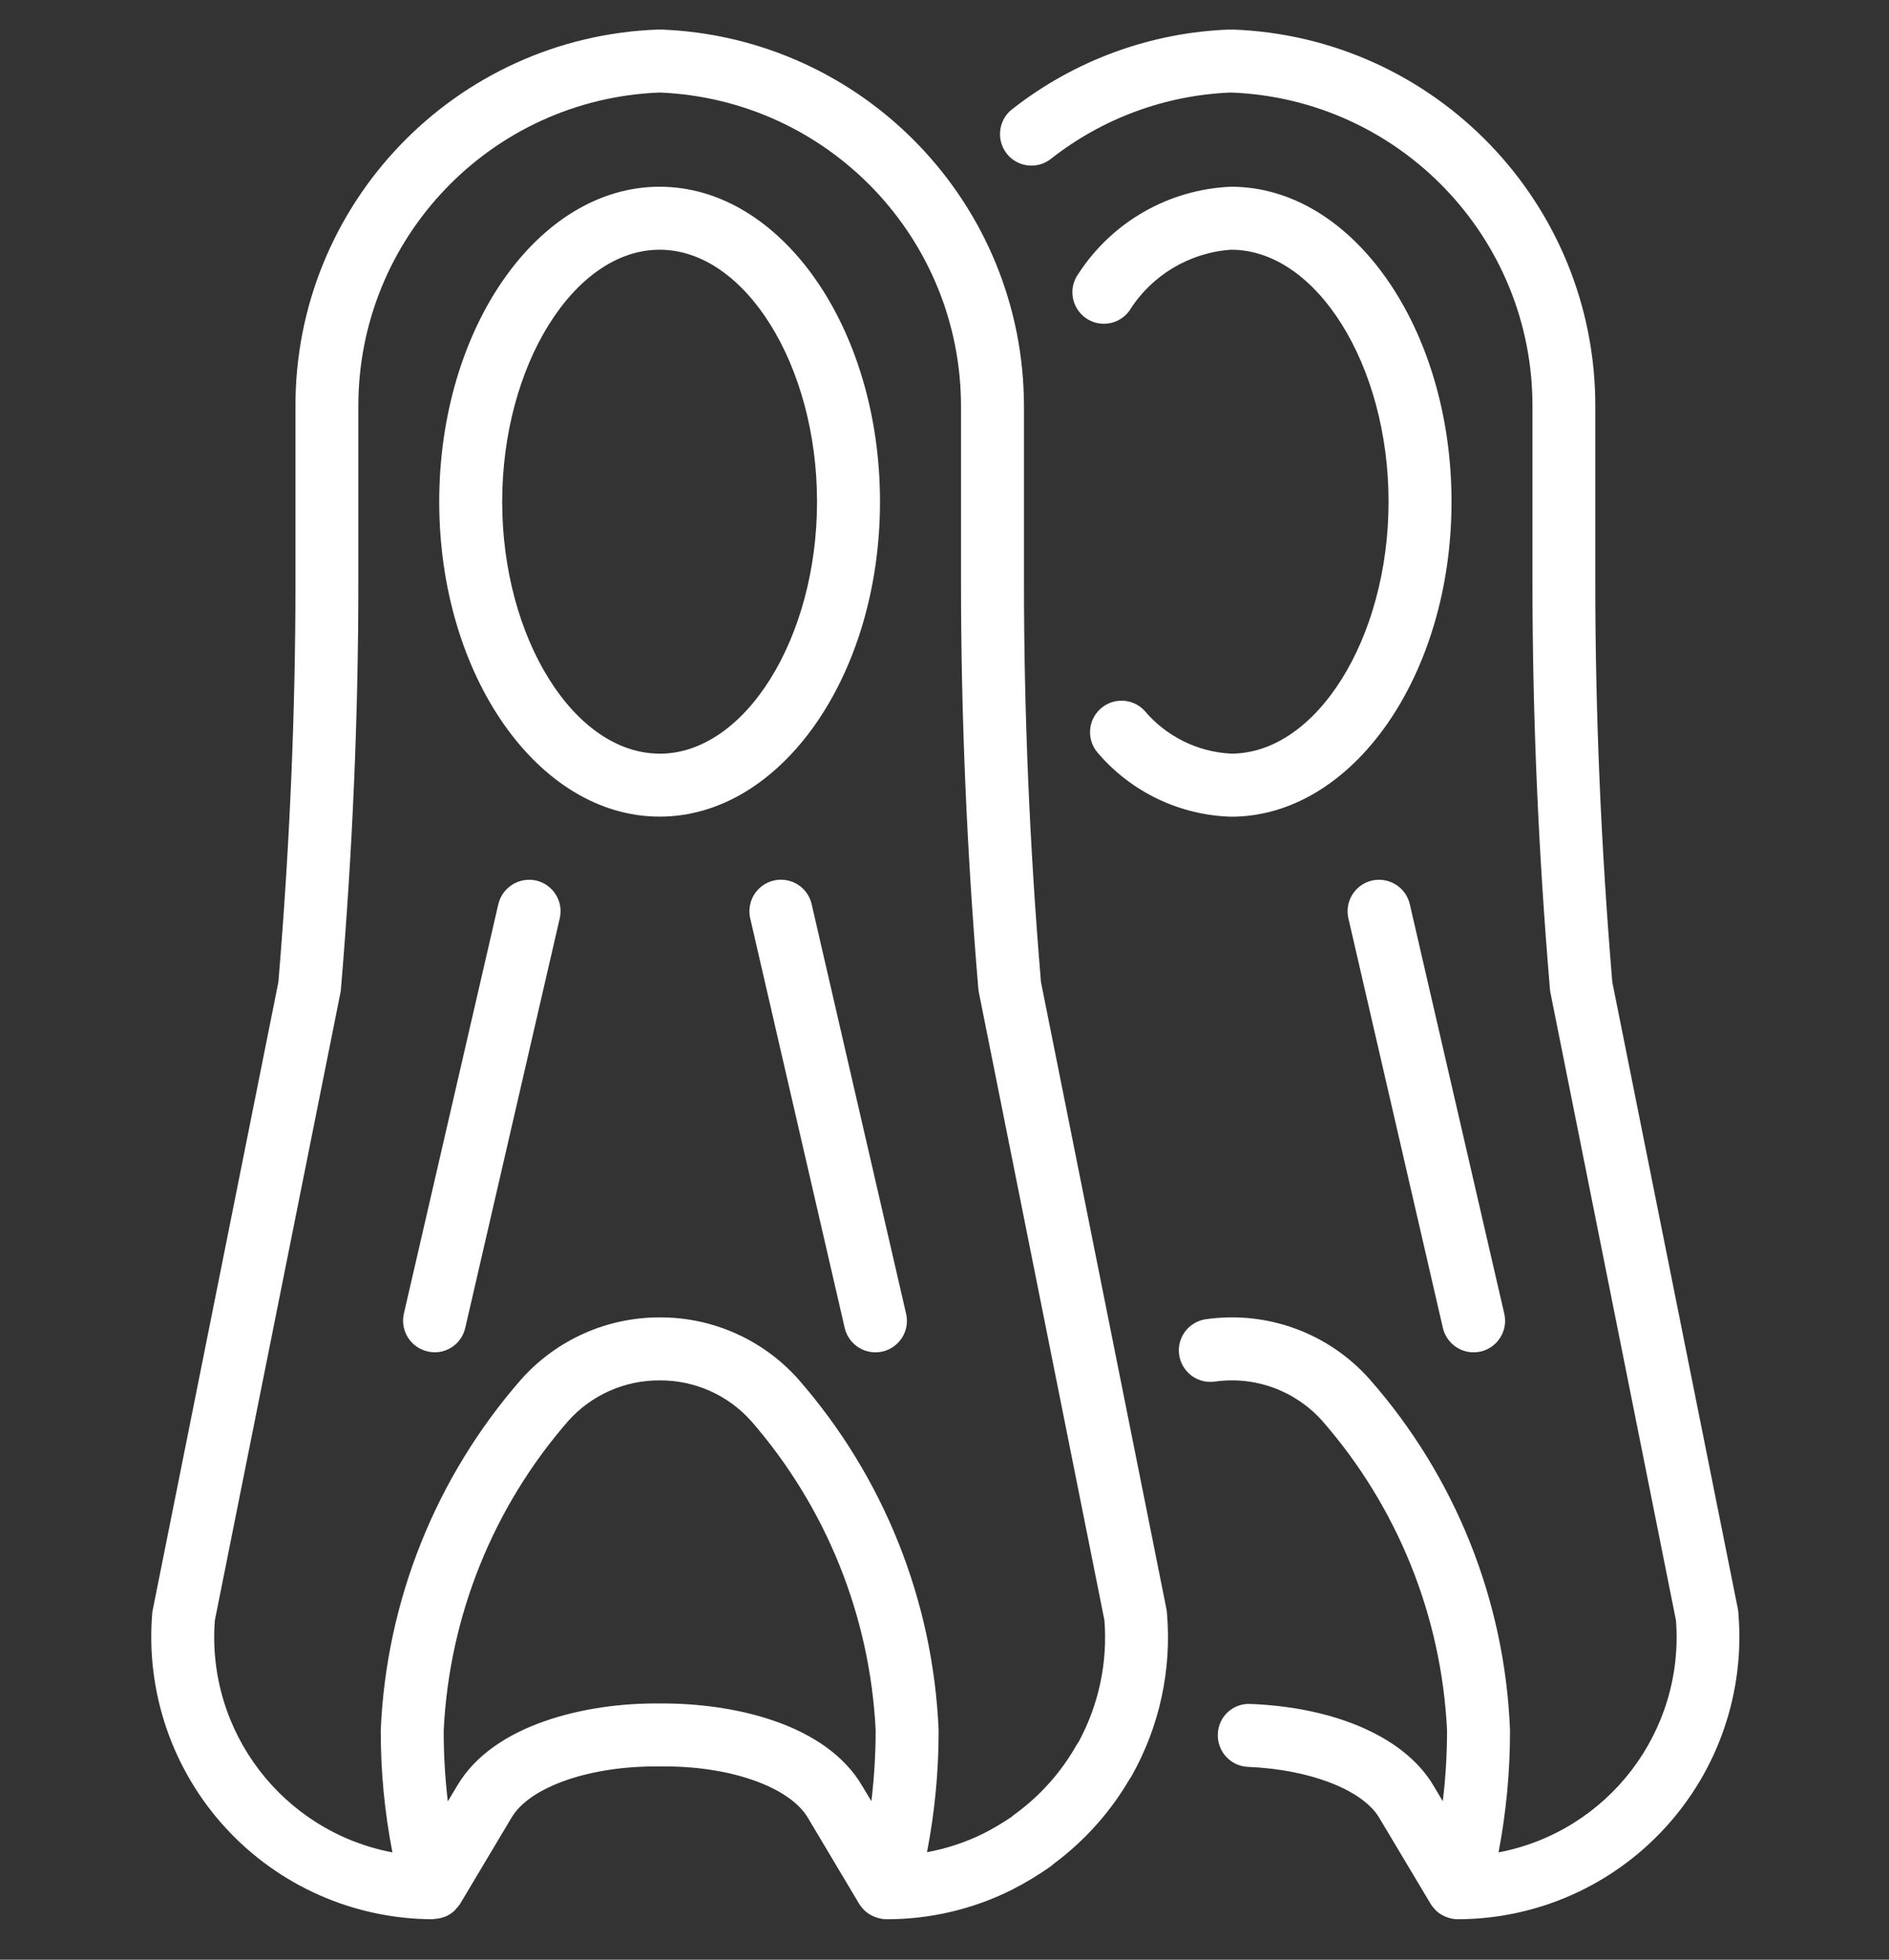 <svg width="27" height="28" viewBox="0 0 27 28" fill="none" xmlns="http://www.w3.org/2000/svg">
<rect x="0" y="0" width="27" height="28" fill="#333333" stroke="none"/>
<g id="flippers 1" clip-path="url(#clip0_210_151)">
<path id="Vector" d="M16.674 22.999L14.879 14.032C14.717 12.11 14.636 10.191 14.636 8.33V5.819C14.64 2.916 12.347 0.531 9.446 0.422C9.44 0.422 9.435 0.425 9.428 0.425C9.422 0.425 9.417 0.422 9.412 0.422C6.509 0.524 4.211 2.913 4.223 5.819V8.33C4.223 10.192 4.14 12.11 3.979 14.032L2.184 22.999C2.18 23.016 2.178 23.033 2.176 23.05C2.082 24.174 2.462 25.286 3.224 26.116C3.986 26.947 5.062 27.42 6.189 27.422C6.198 27.422 6.205 27.418 6.213 27.417C6.258 27.415 6.301 27.406 6.343 27.391C6.352 27.387 6.362 27.386 6.371 27.382C6.419 27.361 6.463 27.331 6.501 27.295C6.509 27.287 6.514 27.278 6.522 27.269C6.542 27.249 6.56 27.227 6.576 27.203L7.311 25.971C7.569 25.532 8.431 25.226 9.433 25.239C10.428 25.224 11.289 25.532 11.548 25.974L12.281 27.203C12.299 27.232 12.32 27.259 12.344 27.283C12.347 27.285 12.349 27.289 12.351 27.291C12.388 27.327 12.431 27.356 12.477 27.377C12.489 27.382 12.5 27.386 12.512 27.391C12.562 27.41 12.614 27.421 12.667 27.422C13.292 27.424 13.909 27.279 14.467 26.999C14.66 26.901 14.846 26.788 15.023 26.663C15.038 26.651 15.053 26.639 15.068 26.625C15.504 26.3 15.87 25.891 16.144 25.422C16.157 25.405 16.168 25.387 16.178 25.369C16.574 24.664 16.749 23.856 16.68 23.05C16.678 23.033 16.677 23.016 16.674 22.999ZM9.433 24.339C8.384 24.327 7.052 24.634 6.536 25.513L6.401 25.738C6.361 25.401 6.341 25.062 6.342 24.722C6.422 23.091 7.048 21.535 8.121 20.304C8.453 19.931 8.93 19.72 9.429 19.723C9.928 19.72 10.404 19.931 10.737 20.304C11.809 21.535 12.436 23.091 12.516 24.722C12.516 25.061 12.495 25.399 12.455 25.736L12.323 25.516C11.806 24.634 10.498 24.332 9.433 24.339ZM13.25 26.464C13.361 25.89 13.417 25.307 13.416 24.722C13.338 22.871 12.631 21.102 11.411 19.707C10.909 19.143 10.188 18.82 9.431 18.823C8.675 18.821 7.954 19.143 7.451 19.707C6.23 21.101 5.521 22.87 5.442 24.722C5.441 25.308 5.497 25.892 5.609 26.467C4.042 26.169 2.949 24.741 3.071 23.151L4.866 14.184C4.869 14.167 4.872 14.151 4.873 14.134C5.038 12.178 5.122 10.226 5.122 8.329V5.819C5.112 3.404 7.016 1.416 9.428 1.322C11.838 1.42 13.74 3.405 13.736 5.817V8.329C13.736 10.223 13.819 12.176 13.984 14.134C13.986 14.151 13.989 14.167 13.992 14.184L15.786 23.151C15.833 23.751 15.706 24.353 15.42 24.883C15.409 24.898 15.399 24.913 15.39 24.928C15.169 25.322 14.864 25.662 14.498 25.927C14.485 25.936 14.472 25.947 14.459 25.959C14.331 26.046 14.198 26.125 14.061 26.195C13.804 26.322 13.531 26.413 13.25 26.464Z" fill="white"/>
<path id="Vector_2" d="M12.578 7.169C12.578 4.687 11.165 2.668 9.428 2.668C7.691 2.668 6.278 4.688 6.278 7.169C6.278 9.649 7.692 11.668 9.428 11.668C11.165 11.668 12.578 9.65 12.578 7.169ZM9.428 10.768C8.209 10.768 7.178 9.12 7.178 7.169C7.178 5.217 8.209 3.568 9.428 3.568C10.648 3.568 11.678 5.217 11.678 7.169C11.678 9.12 10.648 10.769 9.428 10.769V10.768Z" fill="white"/>
<path id="Vector_3" d="M24.842 22.999L23.045 14.032C22.884 12.112 22.802 10.193 22.802 8.33V5.819C22.813 2.913 20.516 0.524 17.612 0.422C17.606 0.422 17.601 0.425 17.596 0.425C17.59 0.425 17.585 0.422 17.579 0.422C16.447 0.462 15.356 0.862 14.465 1.562C14.27 1.715 14.236 1.998 14.389 2.194C14.542 2.39 14.825 2.424 15.021 2.27C15.758 1.69 16.66 1.358 17.597 1.322C20.009 1.415 21.914 3.403 21.904 5.817V8.329C21.904 10.226 21.988 12.178 22.154 14.134C22.155 14.151 22.157 14.167 22.161 14.184L23.955 23.151C24.077 24.741 22.985 26.168 21.419 26.467C21.529 25.892 21.584 25.308 21.583 24.722C21.511 22.87 20.802 21.099 19.577 19.707C18.992 19.048 18.117 18.726 17.244 18.848C17.084 18.868 16.946 18.973 16.884 19.122C16.822 19.272 16.845 19.443 16.945 19.57C17.044 19.698 17.204 19.763 17.364 19.74C17.939 19.658 18.516 19.87 18.902 20.304C19.976 21.534 20.604 23.091 20.683 24.722C20.683 25.061 20.663 25.399 20.622 25.736L20.491 25.516C20.09 24.834 19.112 24.396 17.876 24.346C17.756 24.339 17.639 24.381 17.55 24.462C17.462 24.543 17.41 24.657 17.407 24.777C17.397 25.025 17.59 25.235 17.838 25.245C18.727 25.282 19.48 25.575 19.716 25.976L20.45 27.205C20.467 27.232 20.486 27.256 20.508 27.279C20.513 27.284 20.516 27.29 20.521 27.294C20.557 27.329 20.599 27.357 20.644 27.378C20.657 27.383 20.669 27.388 20.681 27.393C20.731 27.412 20.784 27.422 20.837 27.422C21.964 27.42 23.038 26.946 23.8 26.115C24.562 25.285 24.942 24.173 24.847 23.05C24.846 23.033 24.845 23.016 24.842 22.999Z" fill="white"/>
<path id="Vector_4" d="M17.597 2.668C16.711 2.704 15.898 3.167 15.415 3.91C15.268 4.11 15.312 4.392 15.512 4.539C15.713 4.686 15.994 4.642 16.141 4.442C16.458 3.934 16.999 3.609 17.597 3.568C18.817 3.568 19.847 5.217 19.847 7.168C19.847 9.119 18.817 10.768 17.597 10.768C17.116 10.744 16.667 10.521 16.357 10.152C16.188 9.973 15.906 9.964 15.725 10.131C15.544 10.298 15.531 10.58 15.696 10.763C16.174 11.319 16.864 11.648 17.597 11.669C19.334 11.669 20.747 9.65 20.747 7.169C20.747 4.689 19.333 2.668 17.597 2.668Z" fill="white"/>
<path id="Vector_5" d="M7.663 12.581C7.421 12.527 7.181 12.677 7.123 12.918L5.773 18.768C5.746 18.885 5.767 19.007 5.83 19.109C5.893 19.21 5.994 19.282 6.111 19.309C6.144 19.317 6.178 19.321 6.212 19.322C6.422 19.322 6.603 19.177 6.65 18.973L8 13.123C8.028 13.006 8.008 12.884 7.944 12.782C7.881 12.68 7.78 12.608 7.663 12.581Z" fill="white"/>
<path id="Vector_6" d="M11.601 12.918C11.565 12.762 11.448 12.636 11.294 12.589C11.14 12.542 10.973 12.581 10.855 12.69C10.738 12.8 10.687 12.964 10.723 13.121L12.073 18.971C12.12 19.176 12.302 19.322 12.512 19.322C12.546 19.322 12.58 19.318 12.614 19.311C12.73 19.284 12.831 19.212 12.895 19.11C12.958 19.009 12.978 18.887 12.951 18.77L11.601 12.918Z" fill="white"/>
<path id="Vector_7" d="M19.611 12.581C19.494 12.608 19.393 12.68 19.33 12.781C19.267 12.882 19.246 13.005 19.273 13.121L20.623 18.971C20.67 19.176 20.852 19.322 21.062 19.322C21.096 19.322 21.131 19.318 21.164 19.311C21.28 19.284 21.381 19.212 21.444 19.11C21.508 19.009 21.528 18.887 21.501 18.77L20.151 12.92C20.095 12.678 19.854 12.527 19.611 12.581Z" fill="white"/>
</g>
<defs>
<clipPath id="clip0_210_151">
<rect width="27" height="27" fill="white" transform="translate(0 0.422)"/>
</clipPath>
</defs>
</svg>
